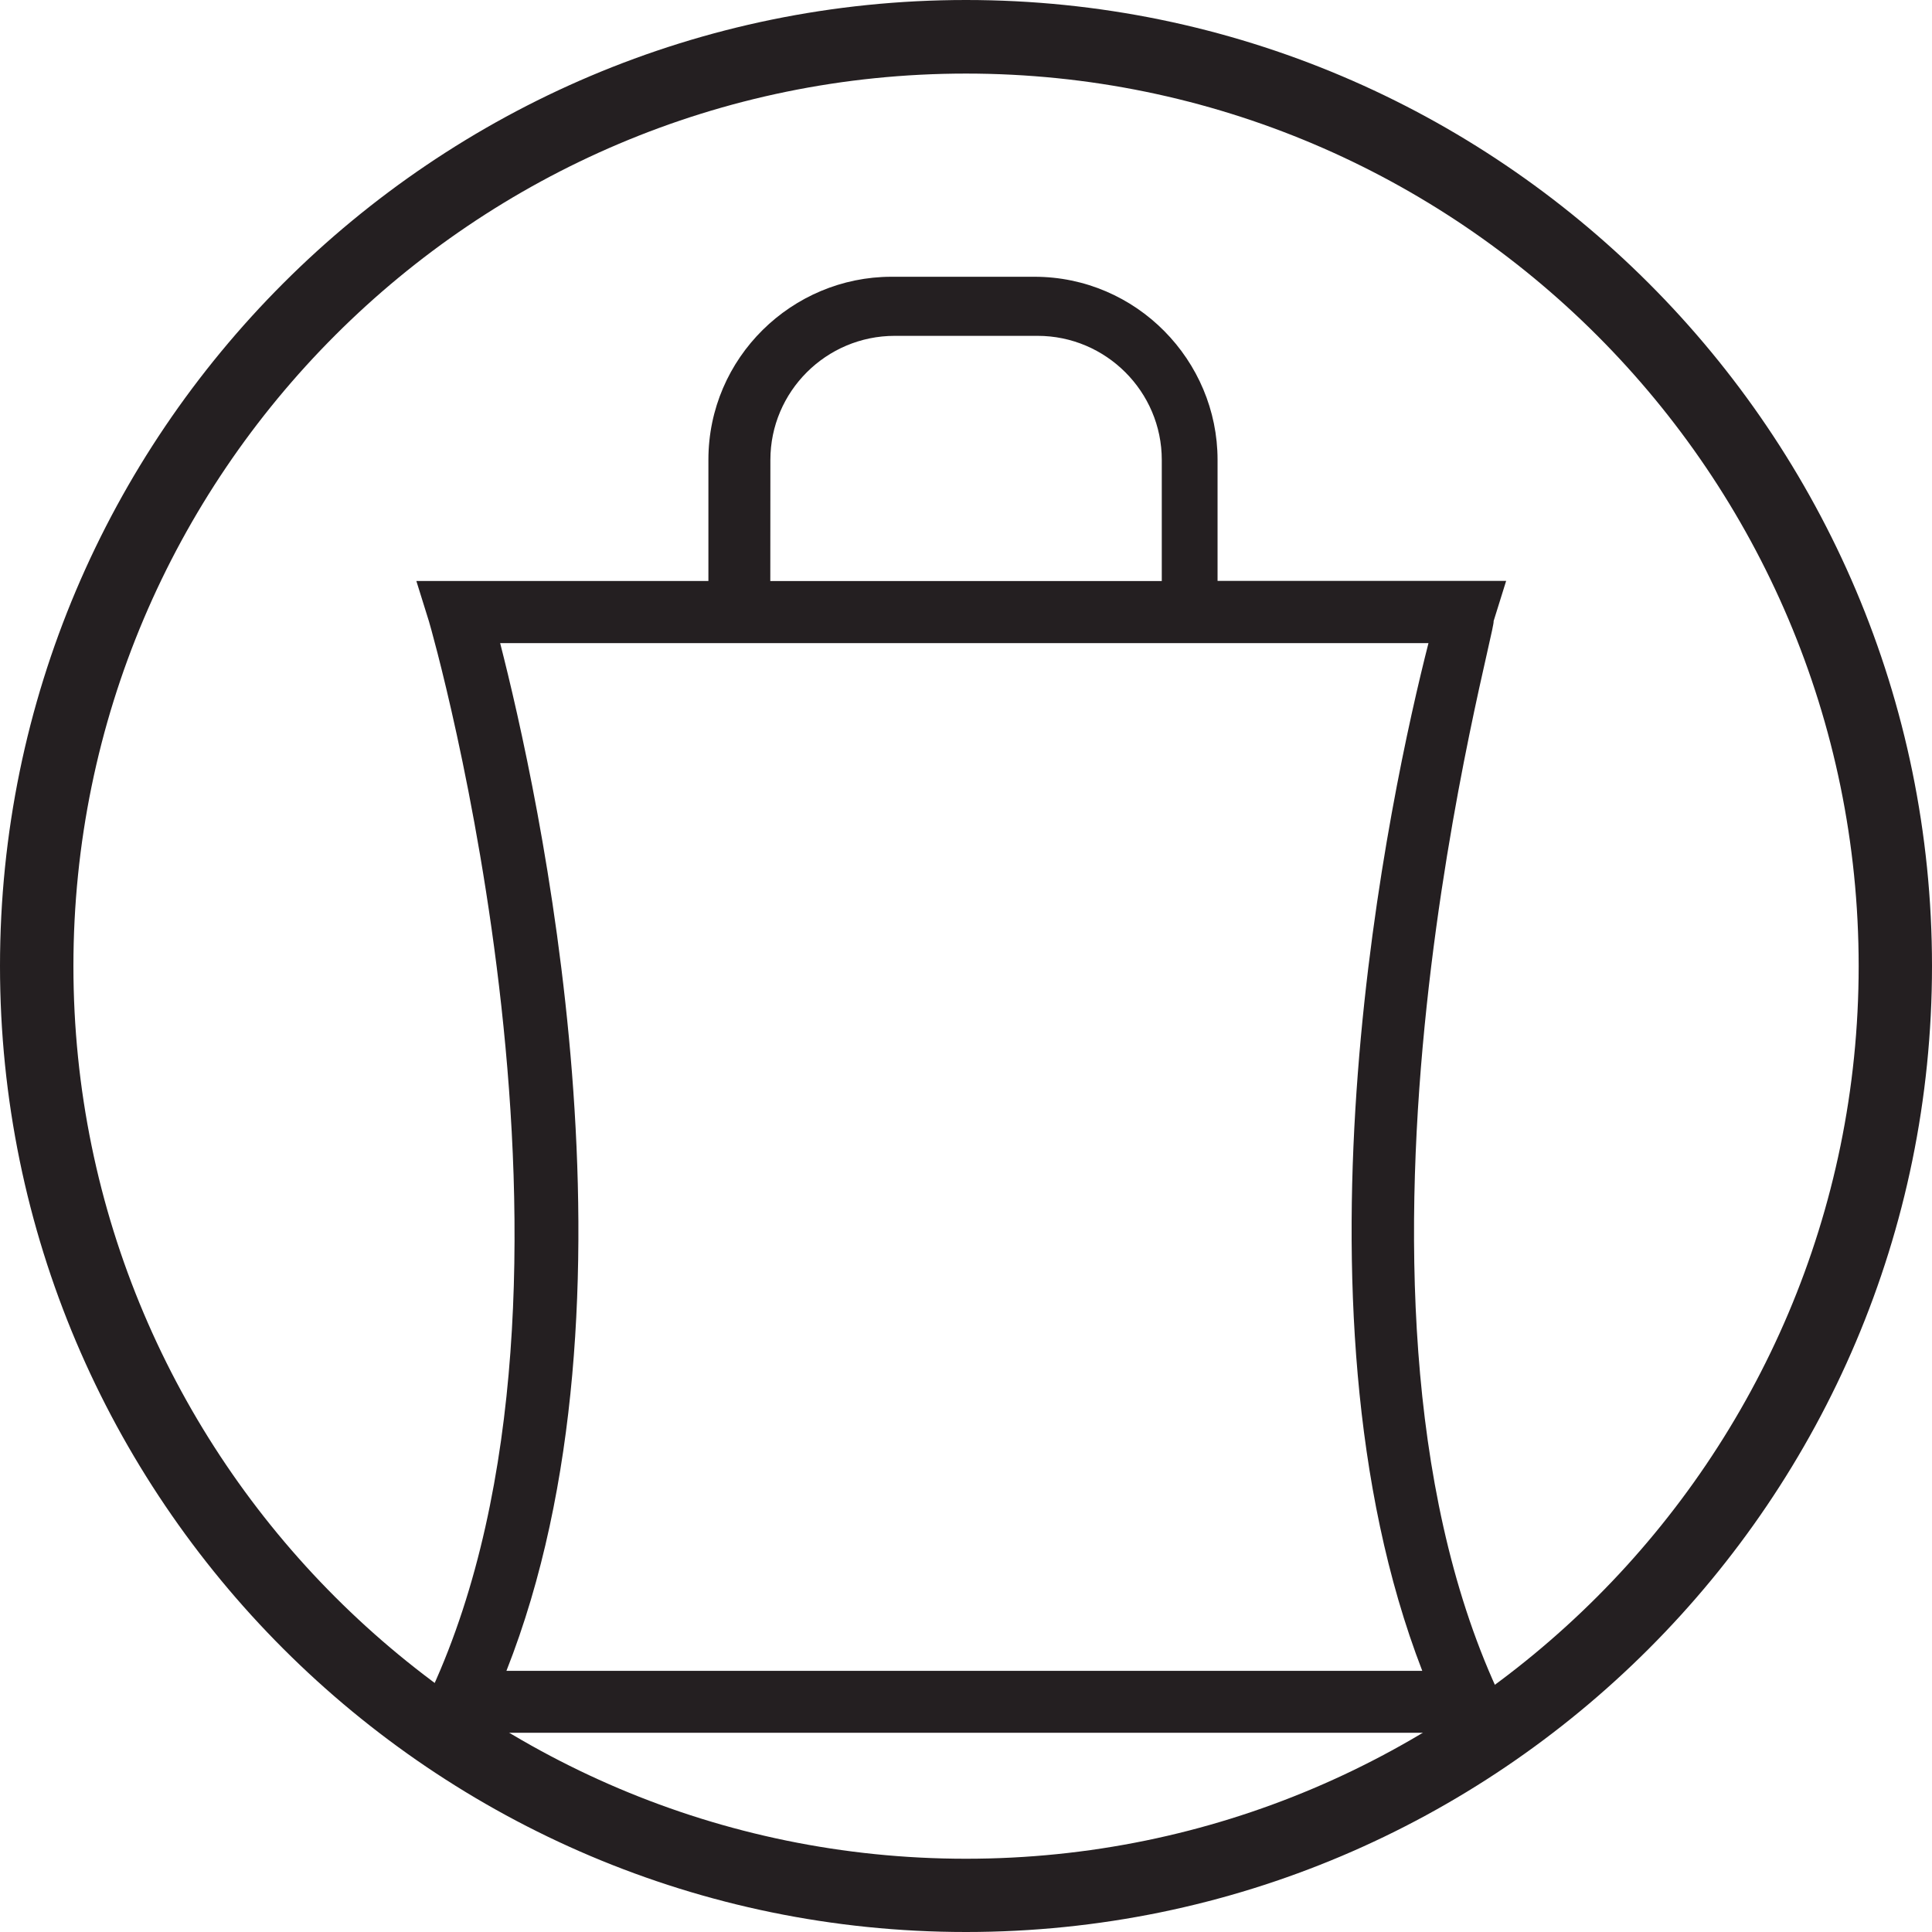 <?xml version="1.0" encoding="utf-8"?>
<!-- Generator: Adobe Illustrator 16.0.0, SVG Export Plug-In . SVG Version: 6.00 Build 0)  -->
<!DOCTYPE svg PUBLIC "-//W3C//DTD SVG 1.1//EN" "http://www.w3.org/Graphics/SVG/1.1/DTD/svg11.dtd">
<svg version="1.1" id="Layer_1" xmlns="http://www.w3.org/2000/svg" xmlns:xlink="http://www.w3.org/1999/xlink" x="0px" y="0px"
	 width="24px" height="24px" viewBox="0 0 24 24" enable-background="new 0 0 24 24" xml:space="preserve">
<g>
	<g>
		<path fill="#241F21" d="M5.135,21.525h13.731l-0.271-0.54c-2.313-5.054,0-13.154-0.041-13.269l0.156-0.5h-3.585V5.712
			c0-1.233-1.006-2.274-2.276-2.274h-1.774C9.84,3.438,8.8,4.442,8.8,5.712v1.505H5.172l0.156,0.5
			c0.036,0.115,2.352,8.218,0.036,13.269L5.135,21.525z M9.57,5.713c0-0.848,0.692-1.541,1.545-1.541h1.774
			c0.85,0,1.543,0.693,1.543,1.541v1.505H9.569L9.57,5.713L9.57,5.713z M6.213,7.989h11.532c-0.462,1.811-1.852,8.176-0.077,12.767
			H6.291C8.103,16.165,6.677,9.799,6.213,7.989L6.213,7.989z"/>
	</g>
	<path fill="#241F21" d="M12,24C5.384,24,0,18.617,0,12C0,5.384,5.384,0,12,0c6.618,0,12,5.384,12,12C24,18.618,18.618,24,12,24
		 M12,0.914c-6.113,0-11.088,4.973-11.088,11.087C0.912,18.116,5.887,23.09,12,23.09c6.114,0,11.089-4.974,11.089-11.089
		C23.089,5.887,18.114,0.914,12,0.914"/>
</g>
</svg>
